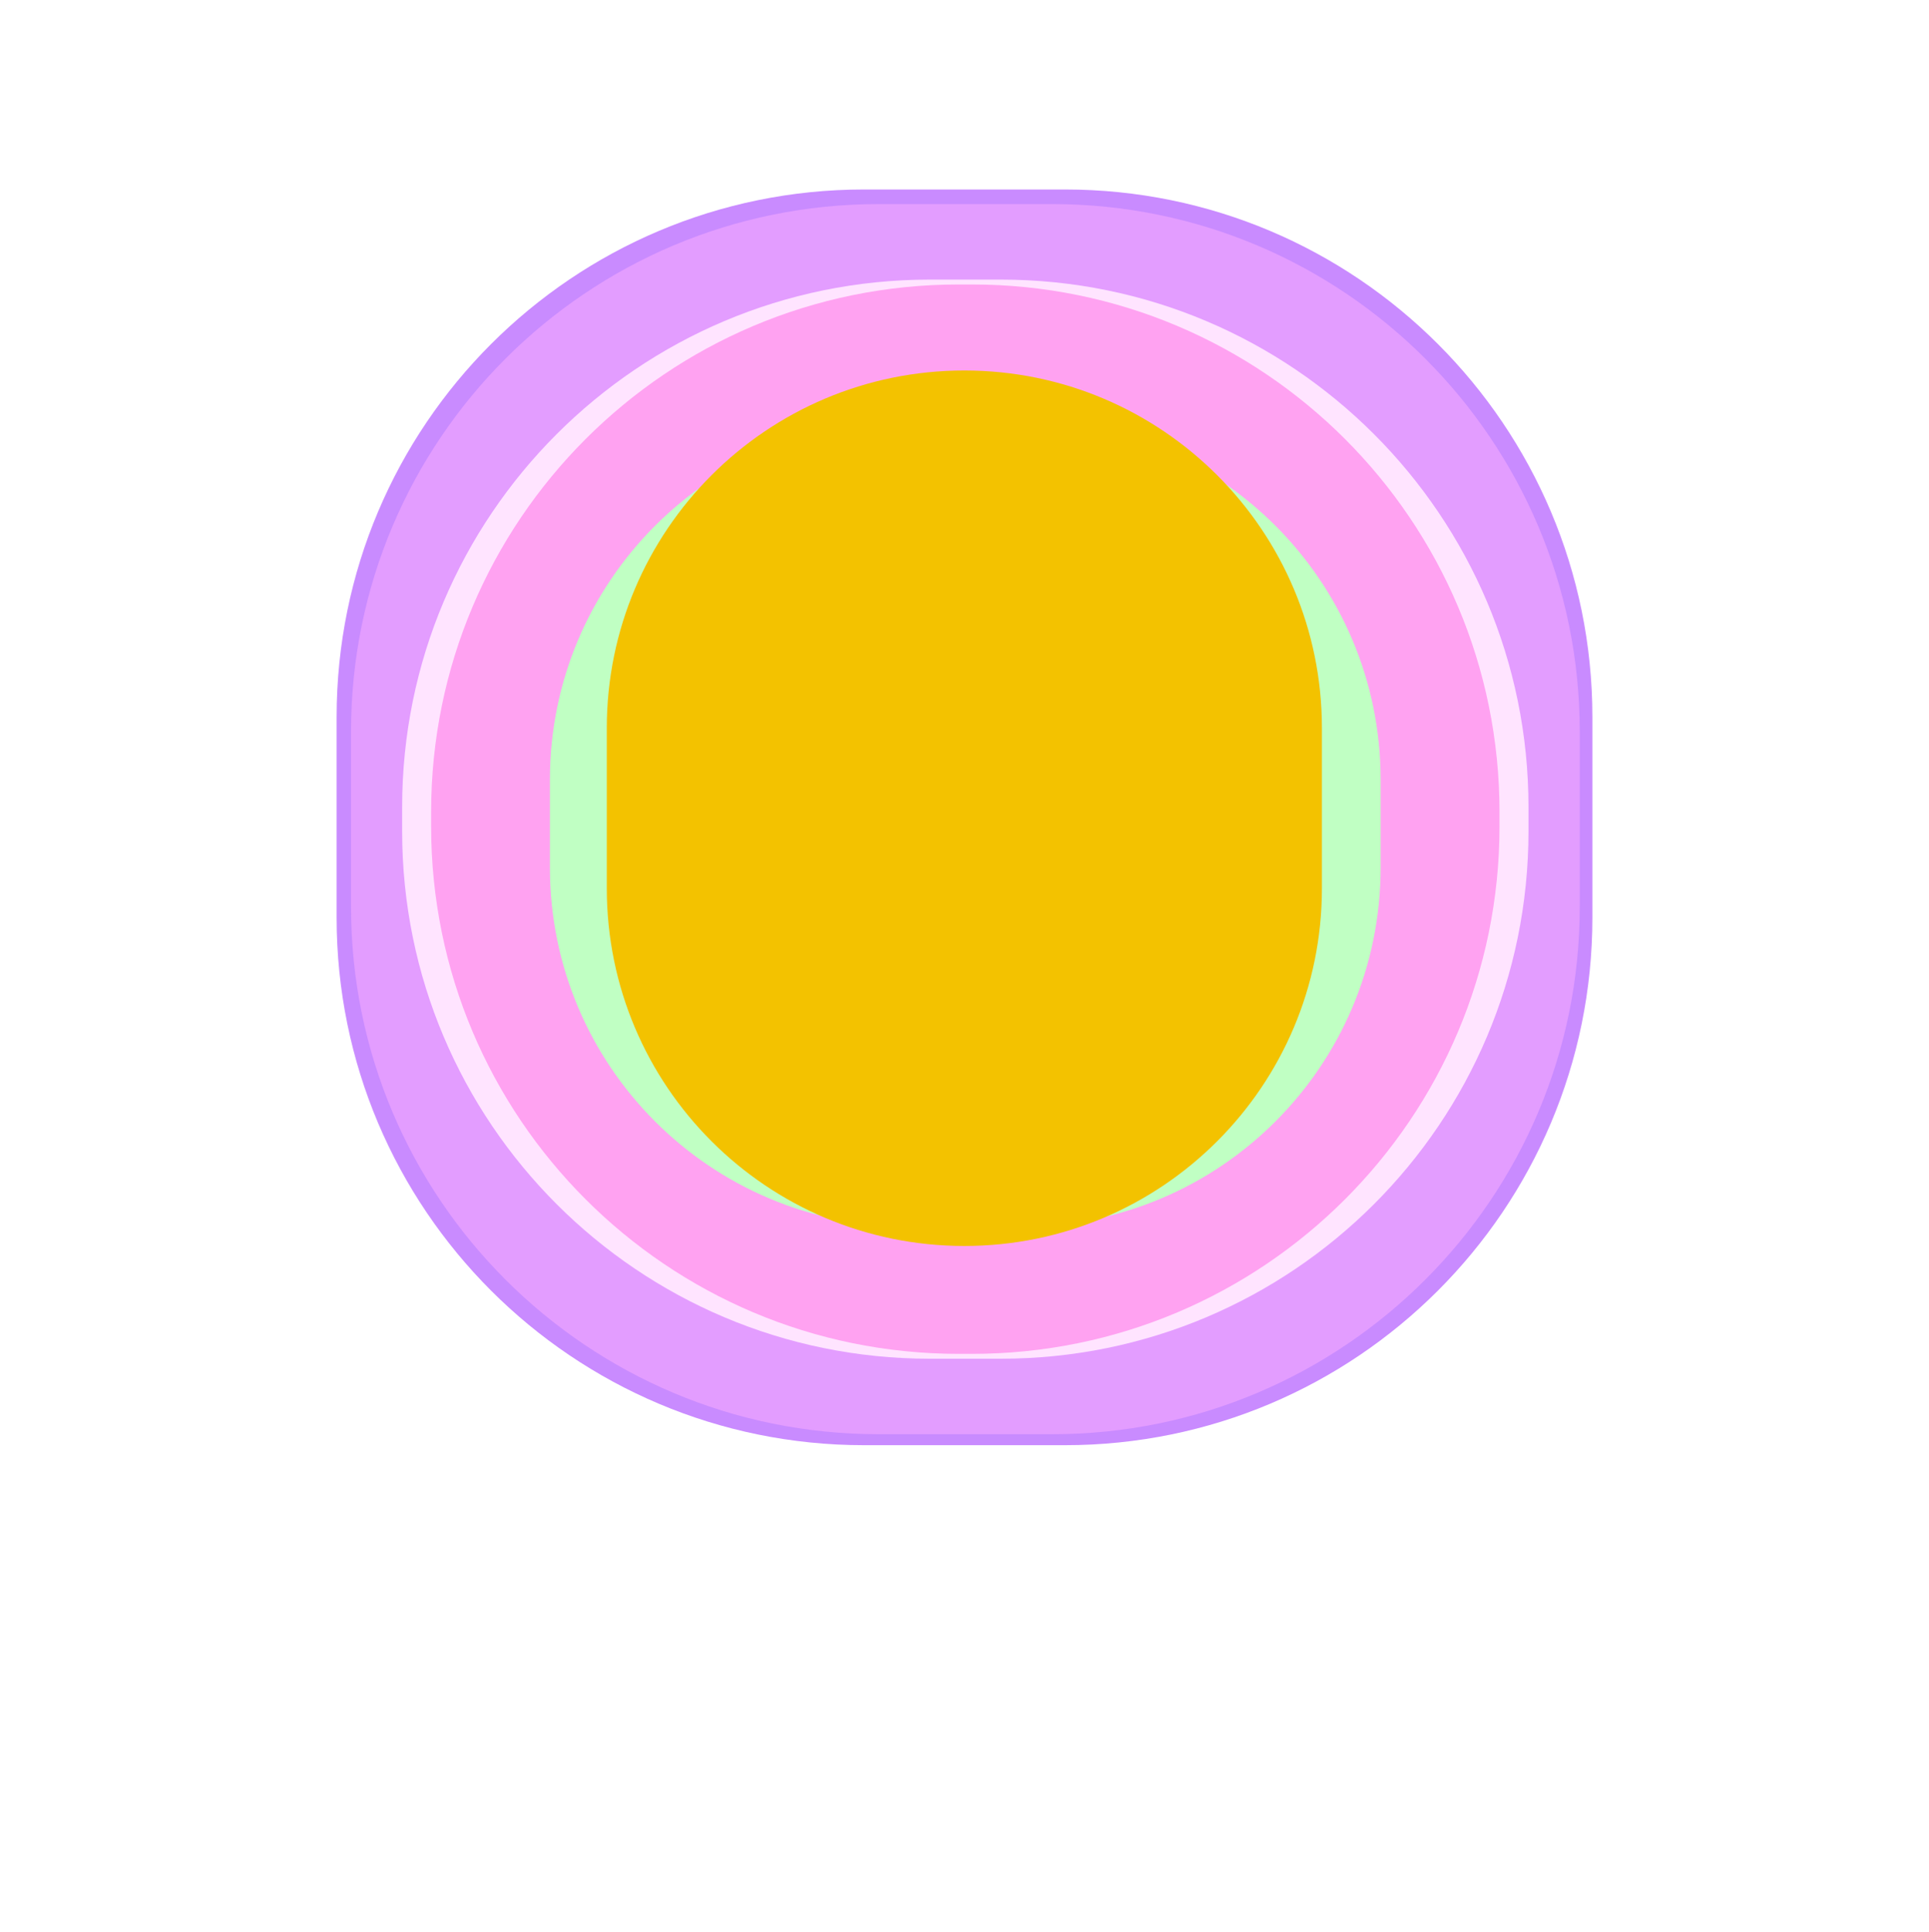 <svg width="2596" height="2600" viewBox="0 0 2596 2600" fill="none" xmlns="http://www.w3.org/2000/svg">
<g clip-path="url(#clip0_258_2)">
<g filter="url(#filter0_f_258_2)">
<path opacity="0.65" d="M2143 1234.99V965.009C2143 572.882 1825.12 255 1432.99 255H1163.01C770.882 255 453 572.882 453 965.009V1234.99C453 1627.12 770.882 1945 1163.01 1945H1432.99C1825.12 1945 2143 1627.12 2143 1234.99Z" fill="#AC4EFF"/>
</g>
<g filter="url(#filter1_f_258_2)">
<path opacity="0.65" d="M2126 1220.25V984.684C2126 592.557 1808.12 274.675 1415.99 274.675H1182.41C790.281 274.675 472.399 592.557 472.399 984.684V1220.25C472.399 1612.37 790.281 1930.25 1182.41 1930.25H1415.99C1808.12 1930.25 2126 1612.37 2126 1220.25Z" fill="#F2A6FF"/>
</g>
<g filter="url(#filter2_f_258_2)">
<path d="M2018 1112.07V1092.87C2018 700.747 1700.12 382.865 1307.99 382.865H1290.21C898.081 382.865 580.199 700.747 580.199 1092.87V1112.07C580.199 1504.19 898.081 1822.08 1290.21 1822.08H1307.99C1700.12 1822.08 2018 1504.19 2018 1112.07Z" fill="#D5FDB9"/>
<path d="M2057 1118.61V1086.31C2057 694.186 1739.12 376.304 1346.99 376.304H1251.21C859.081 376.304 541.199 694.186 541.199 1086.31V1118.61C541.199 1510.74 859.081 1828.62 1251.21 1828.62H1346.99C1739.12 1828.62 2057 1510.74 2057 1118.61Z" fill="#FFE4FF"/>
<path opacity="0.65" d="M2018 1112.07V1092.87C2018 700.747 1700.12 382.865 1307.99 382.865H1290.21C898.081 382.865 580.199 700.747 580.199 1092.87V1112.07C580.199 1504.19 898.081 1822.08 1290.21 1822.08H1307.99C1700.12 1822.08 2018 1504.19 2018 1112.07Z" fill="#FF7EEA"/>
</g>
<g filter="url(#filter3_f_258_2)">
<path d="M1858 1167.68V1049.18C1858 782.346 1641.69 566.034 1374.85 566.034H1223.22C956.381 566.034 740.069 782.346 740.069 1049.18V1167.68C740.069 1434.51 956.381 1650.82 1223.22 1650.82H1374.85C1641.69 1650.82 1858 1434.51 1858 1167.68Z" fill="#C0FFC3"/>
</g>
<g filter="url(#filter4_f_258_2)">
<path d="M1779 1195.68V979.818C1779 714.061 1563.56 498.622 1297.8 498.622C1032.05 498.622 816.609 714.061 816.609 979.818V1195.68C816.609 1461.43 1032.05 1676.87 1297.8 1676.87C1563.56 1676.87 1779 1461.43 1779 1195.68Z" fill="#F3C200"/>
</g>
</g>
<defs>
<filter id="filter0_f_258_2" x="173" y="-25" width="2250" height="2250" filterUnits="userSpaceOnUse" color-interpolation-filters="sRGB">
<feFlood flood-opacity="0" result="BackgroundImageFix"/>
<feBlend mode="normal" in="SourceGraphic" in2="BackgroundImageFix" result="shape"/>
<feGaussianBlur stdDeviation="140" result="effect1_foregroundBlur_258_2"/>
</filter>
<filter id="filter1_f_258_2" x="352.399" y="154.675" width="1893.6" height="1895.58" filterUnits="userSpaceOnUse" color-interpolation-filters="sRGB">
<feFlood flood-opacity="0" result="BackgroundImageFix"/>
<feBlend mode="normal" in="SourceGraphic" in2="BackgroundImageFix" result="shape"/>
<feGaussianBlur stdDeviation="60" result="effect1_foregroundBlur_258_2"/>
</filter>
<filter id="filter2_f_258_2" x="425.199" y="260.304" width="1747.8" height="1684.32" filterUnits="userSpaceOnUse" color-interpolation-filters="sRGB">
<feFlood flood-opacity="0" result="BackgroundImageFix"/>
<feBlend mode="normal" in="SourceGraphic" in2="BackgroundImageFix" result="shape"/>
<feGaussianBlur stdDeviation="58" result="effect1_foregroundBlur_258_2"/>
</filter>
<filter id="filter3_f_258_2" x="510.069" y="336.034" width="1577.93" height="1544.79" filterUnits="userSpaceOnUse" color-interpolation-filters="sRGB">
<feFlood flood-opacity="0" result="BackgroundImageFix"/>
<feBlend mode="normal" in="SourceGraphic" in2="BackgroundImageFix" result="shape"/>
<feGaussianBlur stdDeviation="115" result="effect1_foregroundBlur_258_2"/>
</filter>
<filter id="filter4_f_258_2" x="586.609" y="268.622" width="1422.39" height="1638.25" filterUnits="userSpaceOnUse" color-interpolation-filters="sRGB">
<feFlood flood-opacity="0" result="BackgroundImageFix"/>
<feBlend mode="normal" in="SourceGraphic" in2="BackgroundImageFix" result="shape"/>
<feGaussianBlur stdDeviation="115" result="effect1_foregroundBlur_258_2"/>
</filter>
<clipPath id="clip0_258_2">
<rect width="2596" height="2600" fill="white"/>
</clipPath>
</defs>
</svg>

